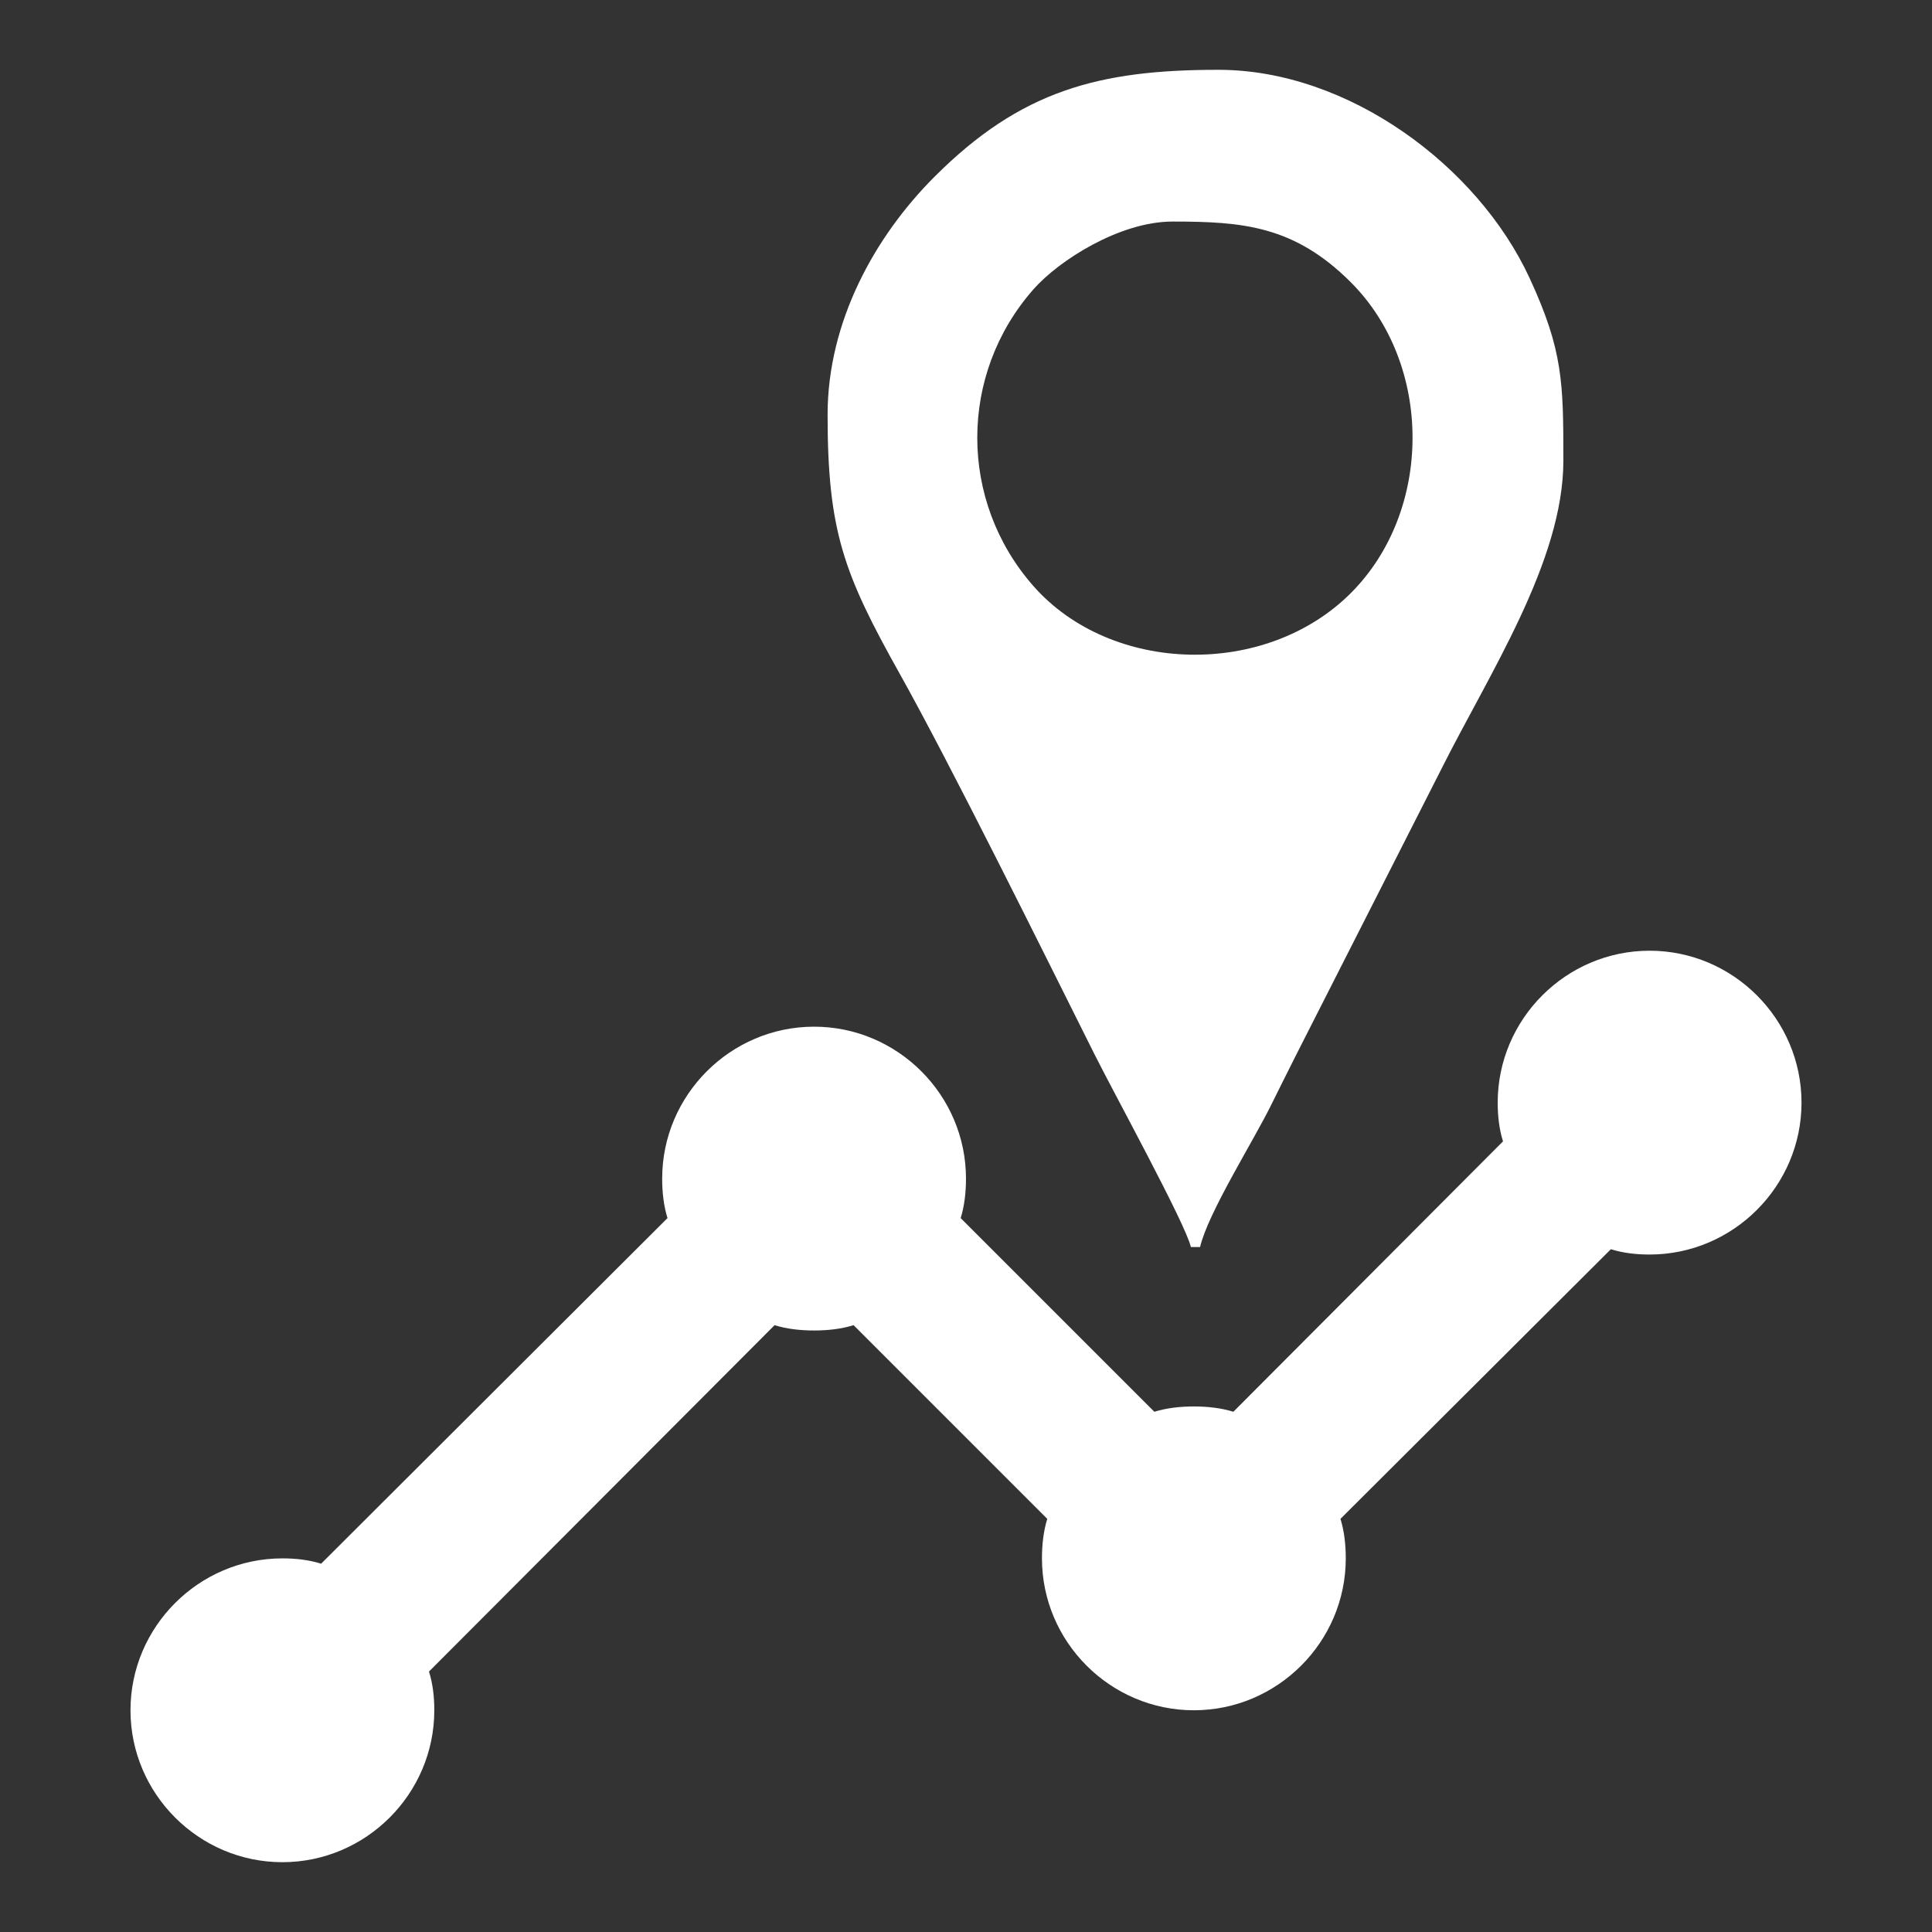 <?xml version="1.0" encoding="UTF-8"?>
<!DOCTYPE svg PUBLIC "-//W3C//DTD SVG 1.1//EN" "http://www.w3.org/Graphics/SVG/1.1/DTD/svg11.dtd">
<!-- Creator: CorelDRAW 2019 (64-Bit Evaluation Version) -->
<svg xmlns="http://www.w3.org/2000/svg" xml:space="preserve" width="512px" height="512px" version="1.1" style="shape-rendering:geometricPrecision; text-rendering:geometricPrecision; image-rendering:optimizeQuality; fill-rule:evenodd; clip-rule:evenodd"
viewBox="0 0 512 512"
 xmlns:xlink="http://www.w3.org/1999/xlink">
 <rect x="0" y="0" width="512" height="512" fill="#333333" stroke="none"/>
 <defs>
  <style type="text/css">
   <![CDATA[
    .fil0 {fill:none}
    .fil1 {fill:#ffffff}
   ]]>
  </style>
 </defs>
 <g id="Layer_x0020_1">
  <rect class="fil0" width="512" height="512"/>
  <g id="_1751867758112">
   <g>
    <g>
     <g>
      <path class="fil1" d="M477.42 292.207c0,22.142 -18.118,40.257 -40.257,40.257 -3.625,0 -7.045,-0.403 -10.267,-1.408l-71.659 71.457c1.004,3.223 1.408,6.848 1.408,10.469 0,22.143 -18.119,40.257 -40.257,40.257 -22.14,0 -40.258,-18.118 -40.258,-40.257 0,-3.625 0.404,-7.246 1.408,-10.469l-51.331 -51.33c-3.218,1.008 -6.843,1.411 -10.464,1.411 -3.622,0 -7.247,-0.403 -10.469,-1.407l-91.587 91.789c1.008,3.222 1.407,6.642 1.407,10.267 0,22.143 -18.118,40.257 -40.257,40.257 -22.139,0 -40.257,-18.118 -40.257,-40.257 0,-22.139 18.118,-40.257 40.257,-40.257 3.625,0 7.045,0.403 10.267,1.407l91.789 -91.587c-1.008,-3.222 -1.411,-6.848 -1.411,-10.469 0,-22.143 18.118,-40.257 40.257,-40.257 22.139,0 40.257,18.118 40.257,40.257 0,3.625 -0.403,7.247 -1.407,10.469l51.33 51.33c3.222,-1.008 6.843,-1.411 10.469,-1.411 3.625,0 7.246,0.403 10.468,1.407l71.457 -71.659c-1.008,-3.221 -1.407,-6.641 -1.407,-10.266 0,-22.143 18.118,-40.257 40.257,-40.257 22.139,0 40.257,18.118 40.257,40.257z"/>
     </g>
    </g>
   </g>
   <path class="fil1" d="M219.321 109.896c0,30.868 4.276,42.148 19.106,68.639 13.513,24.148 37.641,72.887 51.575,100.762 5.423,10.839 24.135,44.917 25.594,51.181l2.437 0c2.097,-8.999 13.88,-27.65 18.692,-37.363 2.382,-4.819 4.092,-8.212 6.495,-13.011l38.585 -75.962c12.719,-25.431 32.504,-55.301 32.504,-82.056 0,-20.633 -0.075,-29.185 -8.932,-48.352 -13.798,-29.863 -48.148,-55.234 -82.471,-55.234 -31.655,0 -52.369,5.45 -75.249,28.337 -15.868,15.861 -28.336,38.462 -28.336,63.059zm91.402 -51.182c18.57,0 32.253,1.086 47.266,16.099 21.8,21.801 21.8,60.555 0,82.355 -22.588,22.588 -63.521,21.556 -84.134,-1.873 -19.825,-22.54 -19.825,-56.062 0,-78.602 6.787,-7.71 22.914,-17.979 36.868,-17.979z"/>
  </g>
 </g>
</svg>

